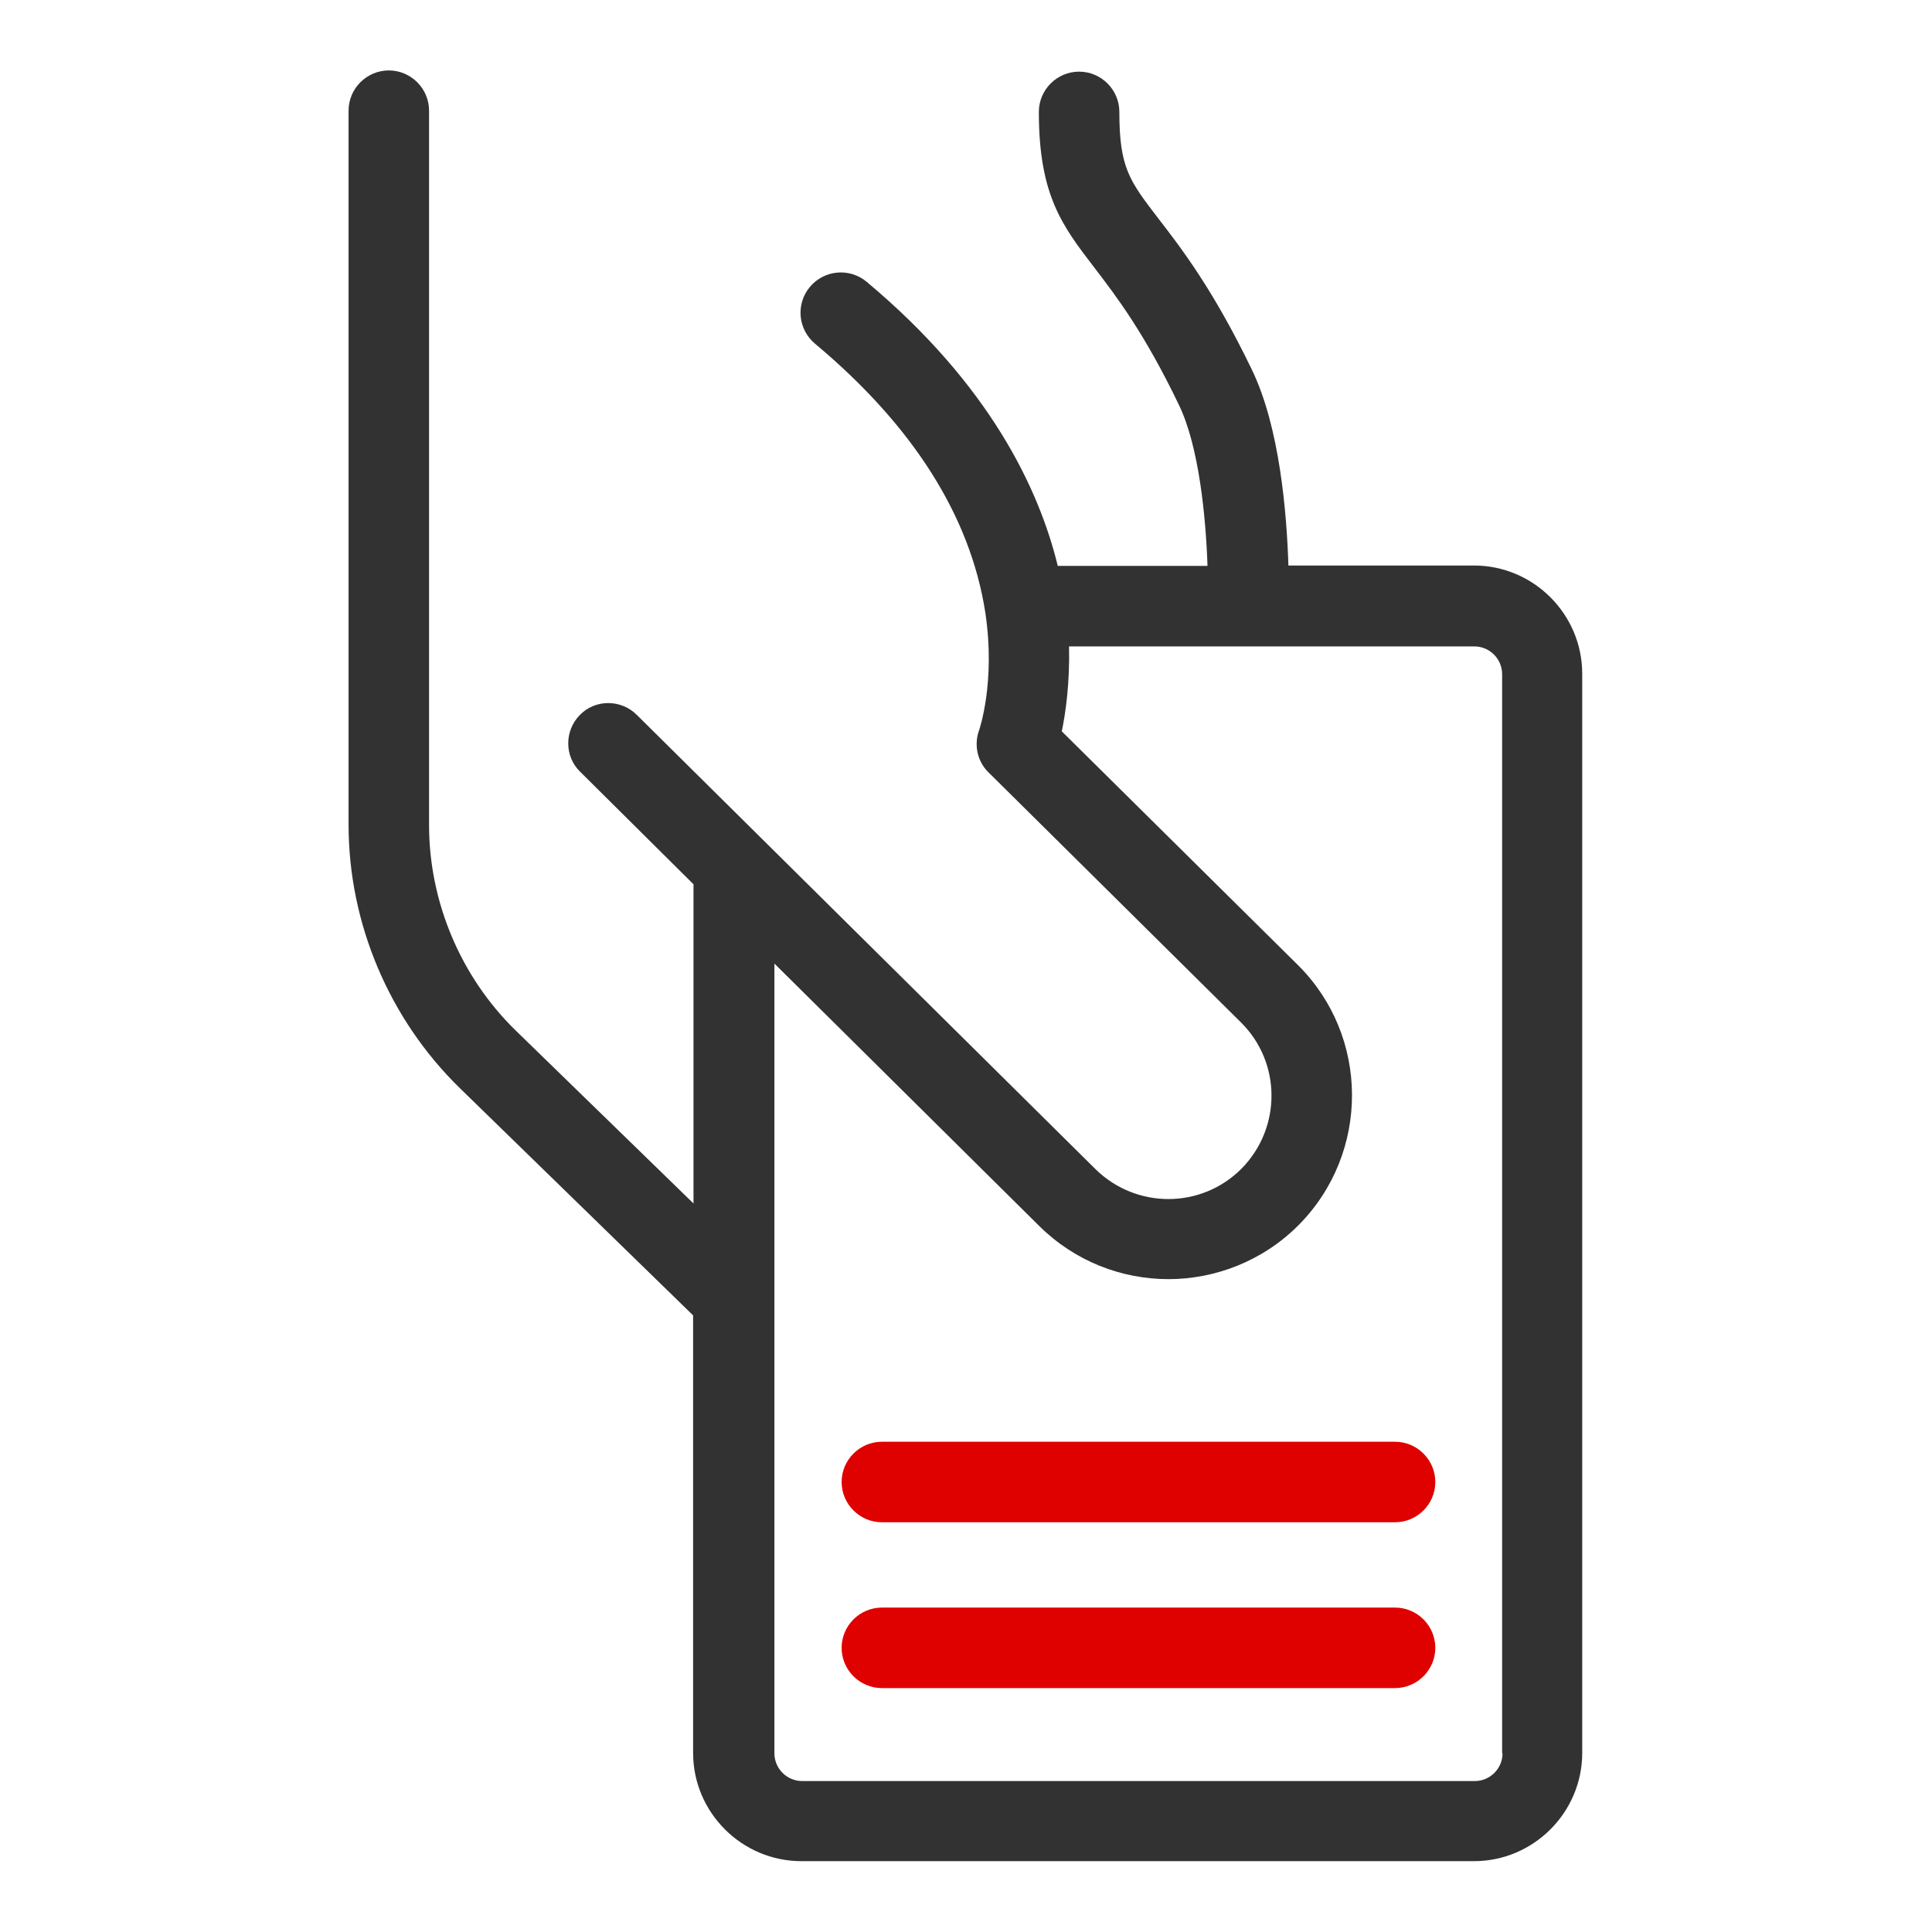 <svg width="48" height="48" viewBox="0 0 48 48" fill="none" xmlns="http://www.w3.org/2000/svg">
<path d="M36.64 14.05H32.01C31.97 12.78 31.8 10.62 31.1 9.18C30.15 7.21 29.36 6.18 28.78 5.43C28.06 4.49 27.81 4.17 27.81 2.78C27.81 2.23 27.36 1.78 26.81 1.78C26.26 1.78 25.81 2.23 25.81 2.78C25.81 4.85 26.39 5.61 27.19 6.65C27.74 7.37 28.43 8.27 29.29 10.06C29.79 11.09 29.96 12.86 30 14.06H26.28C25.81 12.13 24.58 9.55 21.53 7C21.11 6.65 20.48 6.7 20.12 7.13C19.77 7.55 19.82 8.18 20.25 8.54C22.69 10.58 24.11 12.83 24.48 15.22C24.74 16.95 24.33 18.12 24.33 18.13C24.19 18.5 24.28 18.92 24.56 19.19L30.83 25.4C31.84 26.4 31.84 28.02 30.85 29.03C29.85 30.04 28.23 30.04 27.22 29.05L18.94 20.85L15.82 17.76C15.43 17.37 14.79 17.37 14.41 17.76C14.02 18.15 14.02 18.79 14.41 19.17L17.23 21.97V29.9L12.82 25.61C11.45 24.28 10.66 22.41 10.66 20.5V2.75C10.66 2.2 10.21 1.75 9.66 1.75C9.11 1.75 8.66 2.2 8.66 2.75V20.49C8.66 22.94 9.67 25.32 11.42 27.03L17.22 32.68V43.55C17.22 45.03 18.43 46.24 19.91 46.24H36.62C38.1 46.24 39.31 45.03 39.31 43.55V16.74C39.31 15.26 38.1 14.05 36.62 14.05H36.64ZM37.33 43.56C37.33 43.94 37.02 44.25 36.64 44.25H19.93C19.55 44.25 19.24 43.94 19.24 43.56V23.94L25.82 30.46C26.71 31.34 27.87 31.78 29.03 31.78C30.19 31.78 31.38 31.33 32.27 30.43C34.04 28.64 34.03 25.74 32.24 23.97L26.38 18.17C26.48 17.69 26.58 16.95 26.56 16.06H36.63C37.01 16.06 37.32 16.37 37.32 16.75V43.56H37.33Z" fill="#323232"/>
<path d="M34.66 37.82H21.91C21.36 37.82 20.91 37.37 20.91 36.82C20.91 36.27 21.36 35.82 21.91 35.82H34.66C35.21 35.82 35.66 36.27 35.66 36.82C35.66 37.37 35.21 37.82 34.66 37.82Z" fill="#DF0000"/>
<path d="M34.66 41.94H21.91C21.36 41.94 20.91 41.49 20.91 40.94C20.91 40.39 21.36 39.94 21.91 39.94H34.66C35.21 39.94 35.66 40.39 35.66 40.94C35.66 41.49 35.21 41.94 34.66 41.94Z" fill="#DF0000"/>
</svg>
